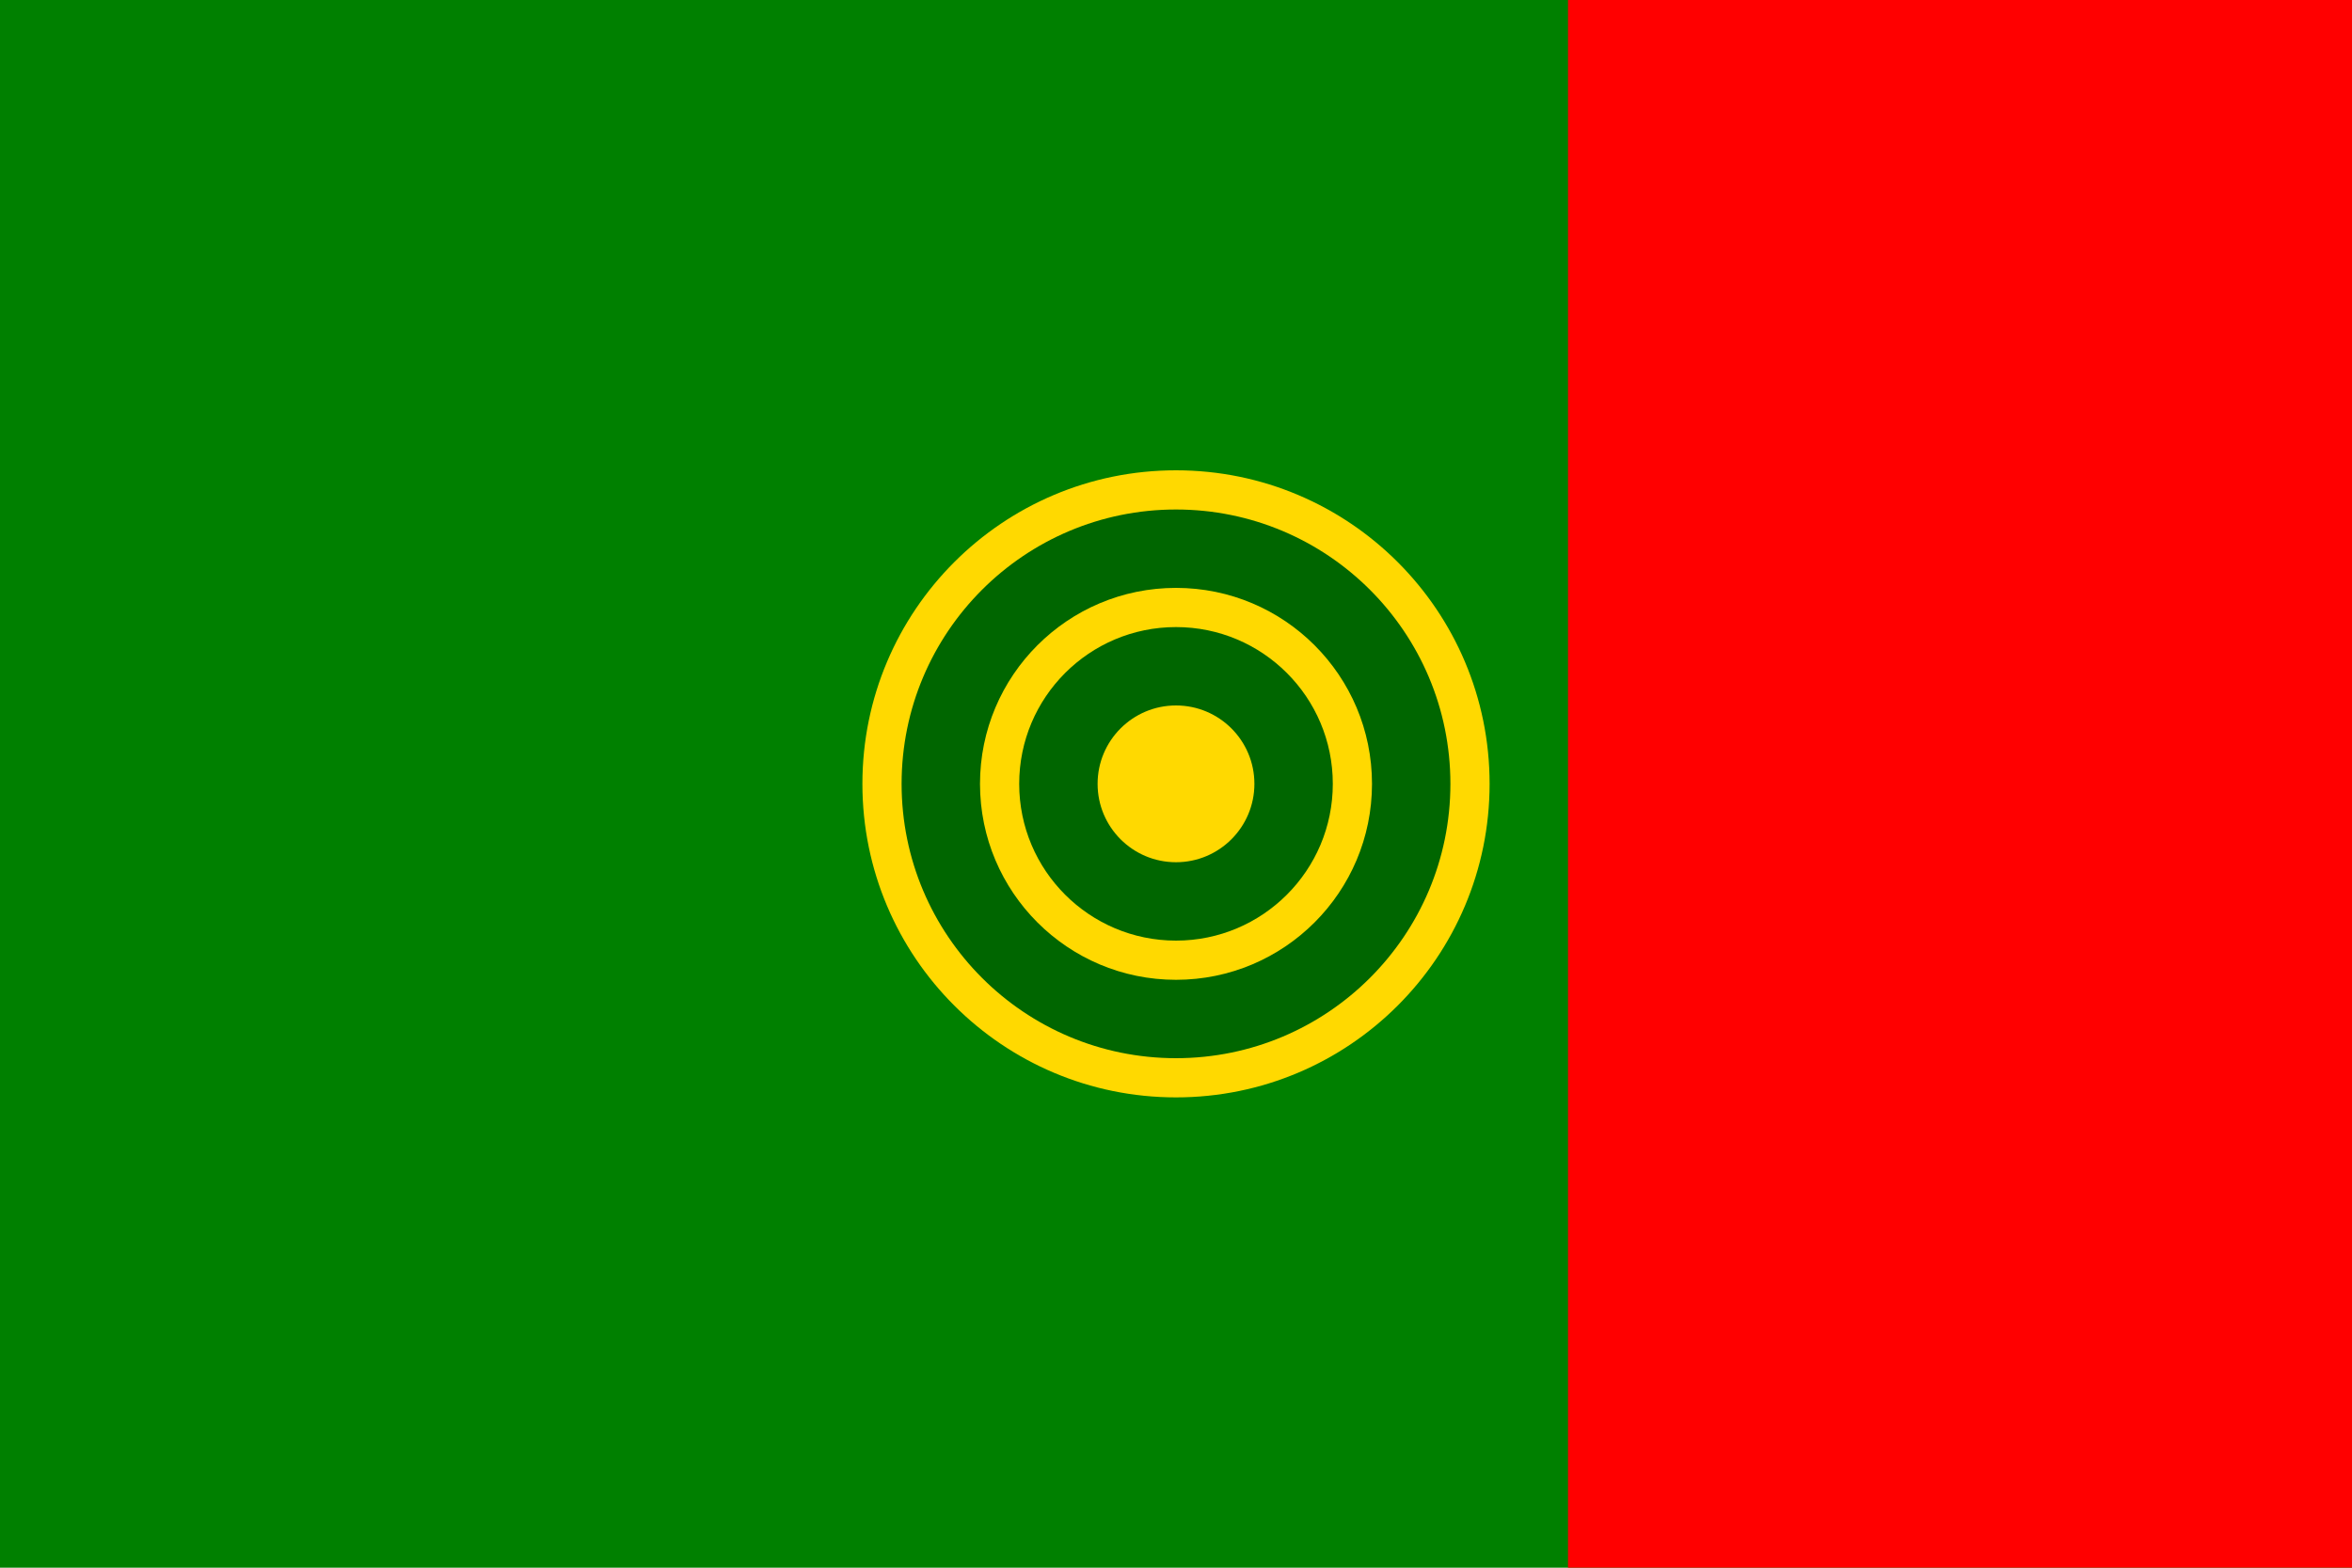 <?xml version="1.0" encoding="UTF-8" standalone="no"?>
<svg xmlns="http://www.w3.org/2000/svg" viewBox="0 0 3 2">
  <rect width="3" height="2" x="0" y="0" fill="green"/>
  <rect width="1" height="2" x="2" y="0" fill="red"/>
  <circle cx="1.5" cy="1" r="0.4" fill="#FFD900"/>
  <circle cx="1.5" cy="1" r="0.35" fill="#006600"/>
  <circle cx="1.5" cy="1" r="0.25" fill="#FFD900"/>
  <circle cx="1.5" cy="1" r="0.2" fill="#006600"/>
  <circle cx="1.5" cy="1" r="0.1" fill="#FFD900"/>
</svg>
